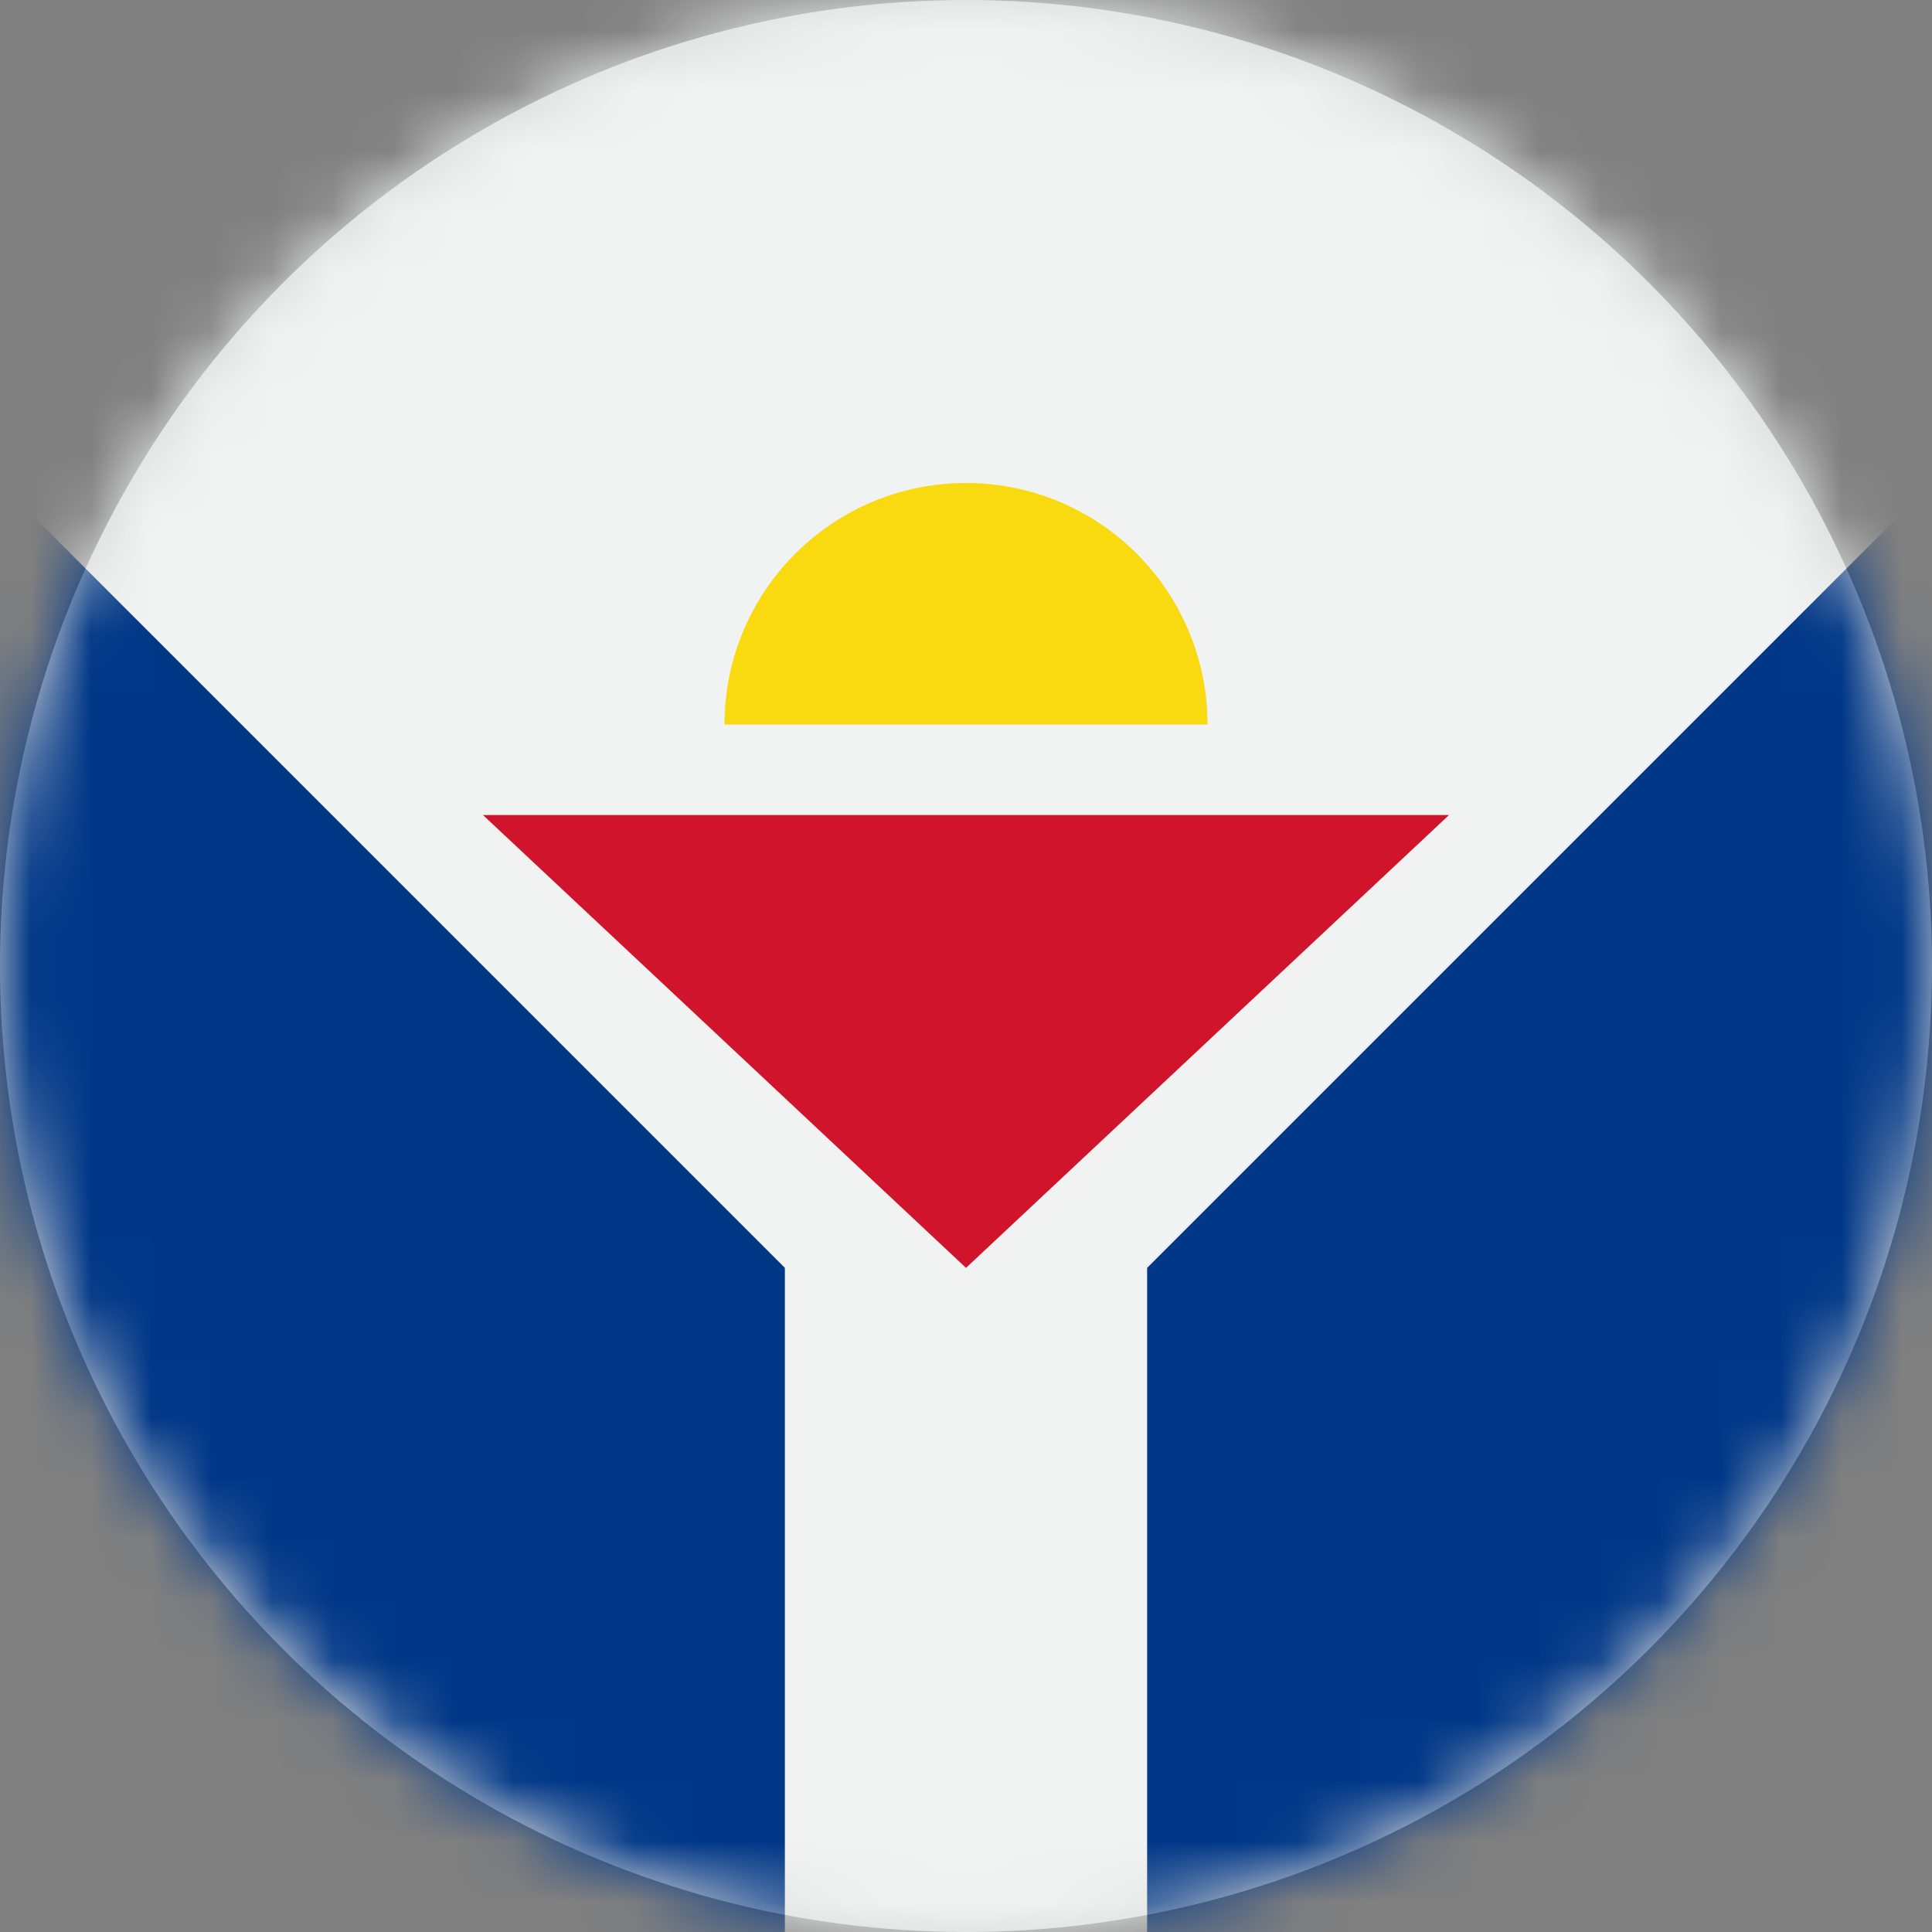 <?xml version="1.0" encoding="UTF-8"?>
<svg width="32px" height="32px" viewBox="0 0 32 32" version="1.1" xmlns="http://www.w3.org/2000/svg" xmlns:xlink="http://www.w3.org/1999/xlink">
    <rect x="0" y="0" width="32" height="32" fill="#808080" stroke="none"/>
    <!-- Generator: Sketch 50.2 (55047) - http://www.bohemiancoding.com/sketch -->
    <title>Flag_of_Saint-Martin_(fictional)@1x</title>
    <desc>Created with Sketch.</desc>
    <defs>
        <circle id="path-1" cx="16" cy="16" r="16"></circle>
    </defs>
    <g id="flags" stroke="none" stroke-width="1" fill="none" fill-rule="evenodd">
        <g id="Flag_of_Saint-Martin_(fictional)">
            <mask id="mask-2" fill="white">
                <use xlink:href="#path-1"></use>
            </mask>
            <use id="Mask" fill="#D8D8D8" xlink:href="#path-1"></use>
            <g mask="url(#mask-2)" fill-rule="nonzero">
                <g transform="translate(-11, -3)">
                    <polygon id="Shape" fill="#003787" points="0 0 54 0 54 36 0 36"></polygon>
                    <polygon id="Shape" fill="#F1F2F2" points="0 0 54 0 30 24 30 36 24 36 24 24"></polygon>
                    <circle id="Oval" fill="#F9D90F" cx="27" cy="15" r="4"></circle>
                    <polygon id="Shape" fill="#F1F2F2" points="22 15 32 15 27 24"></polygon>
                    <polygon id="Shape" fill="#CF142B" points="27 24 19 16.5 35 16.5"></polygon>
                </g>
            </g>
        </g>
    </g>
</svg>